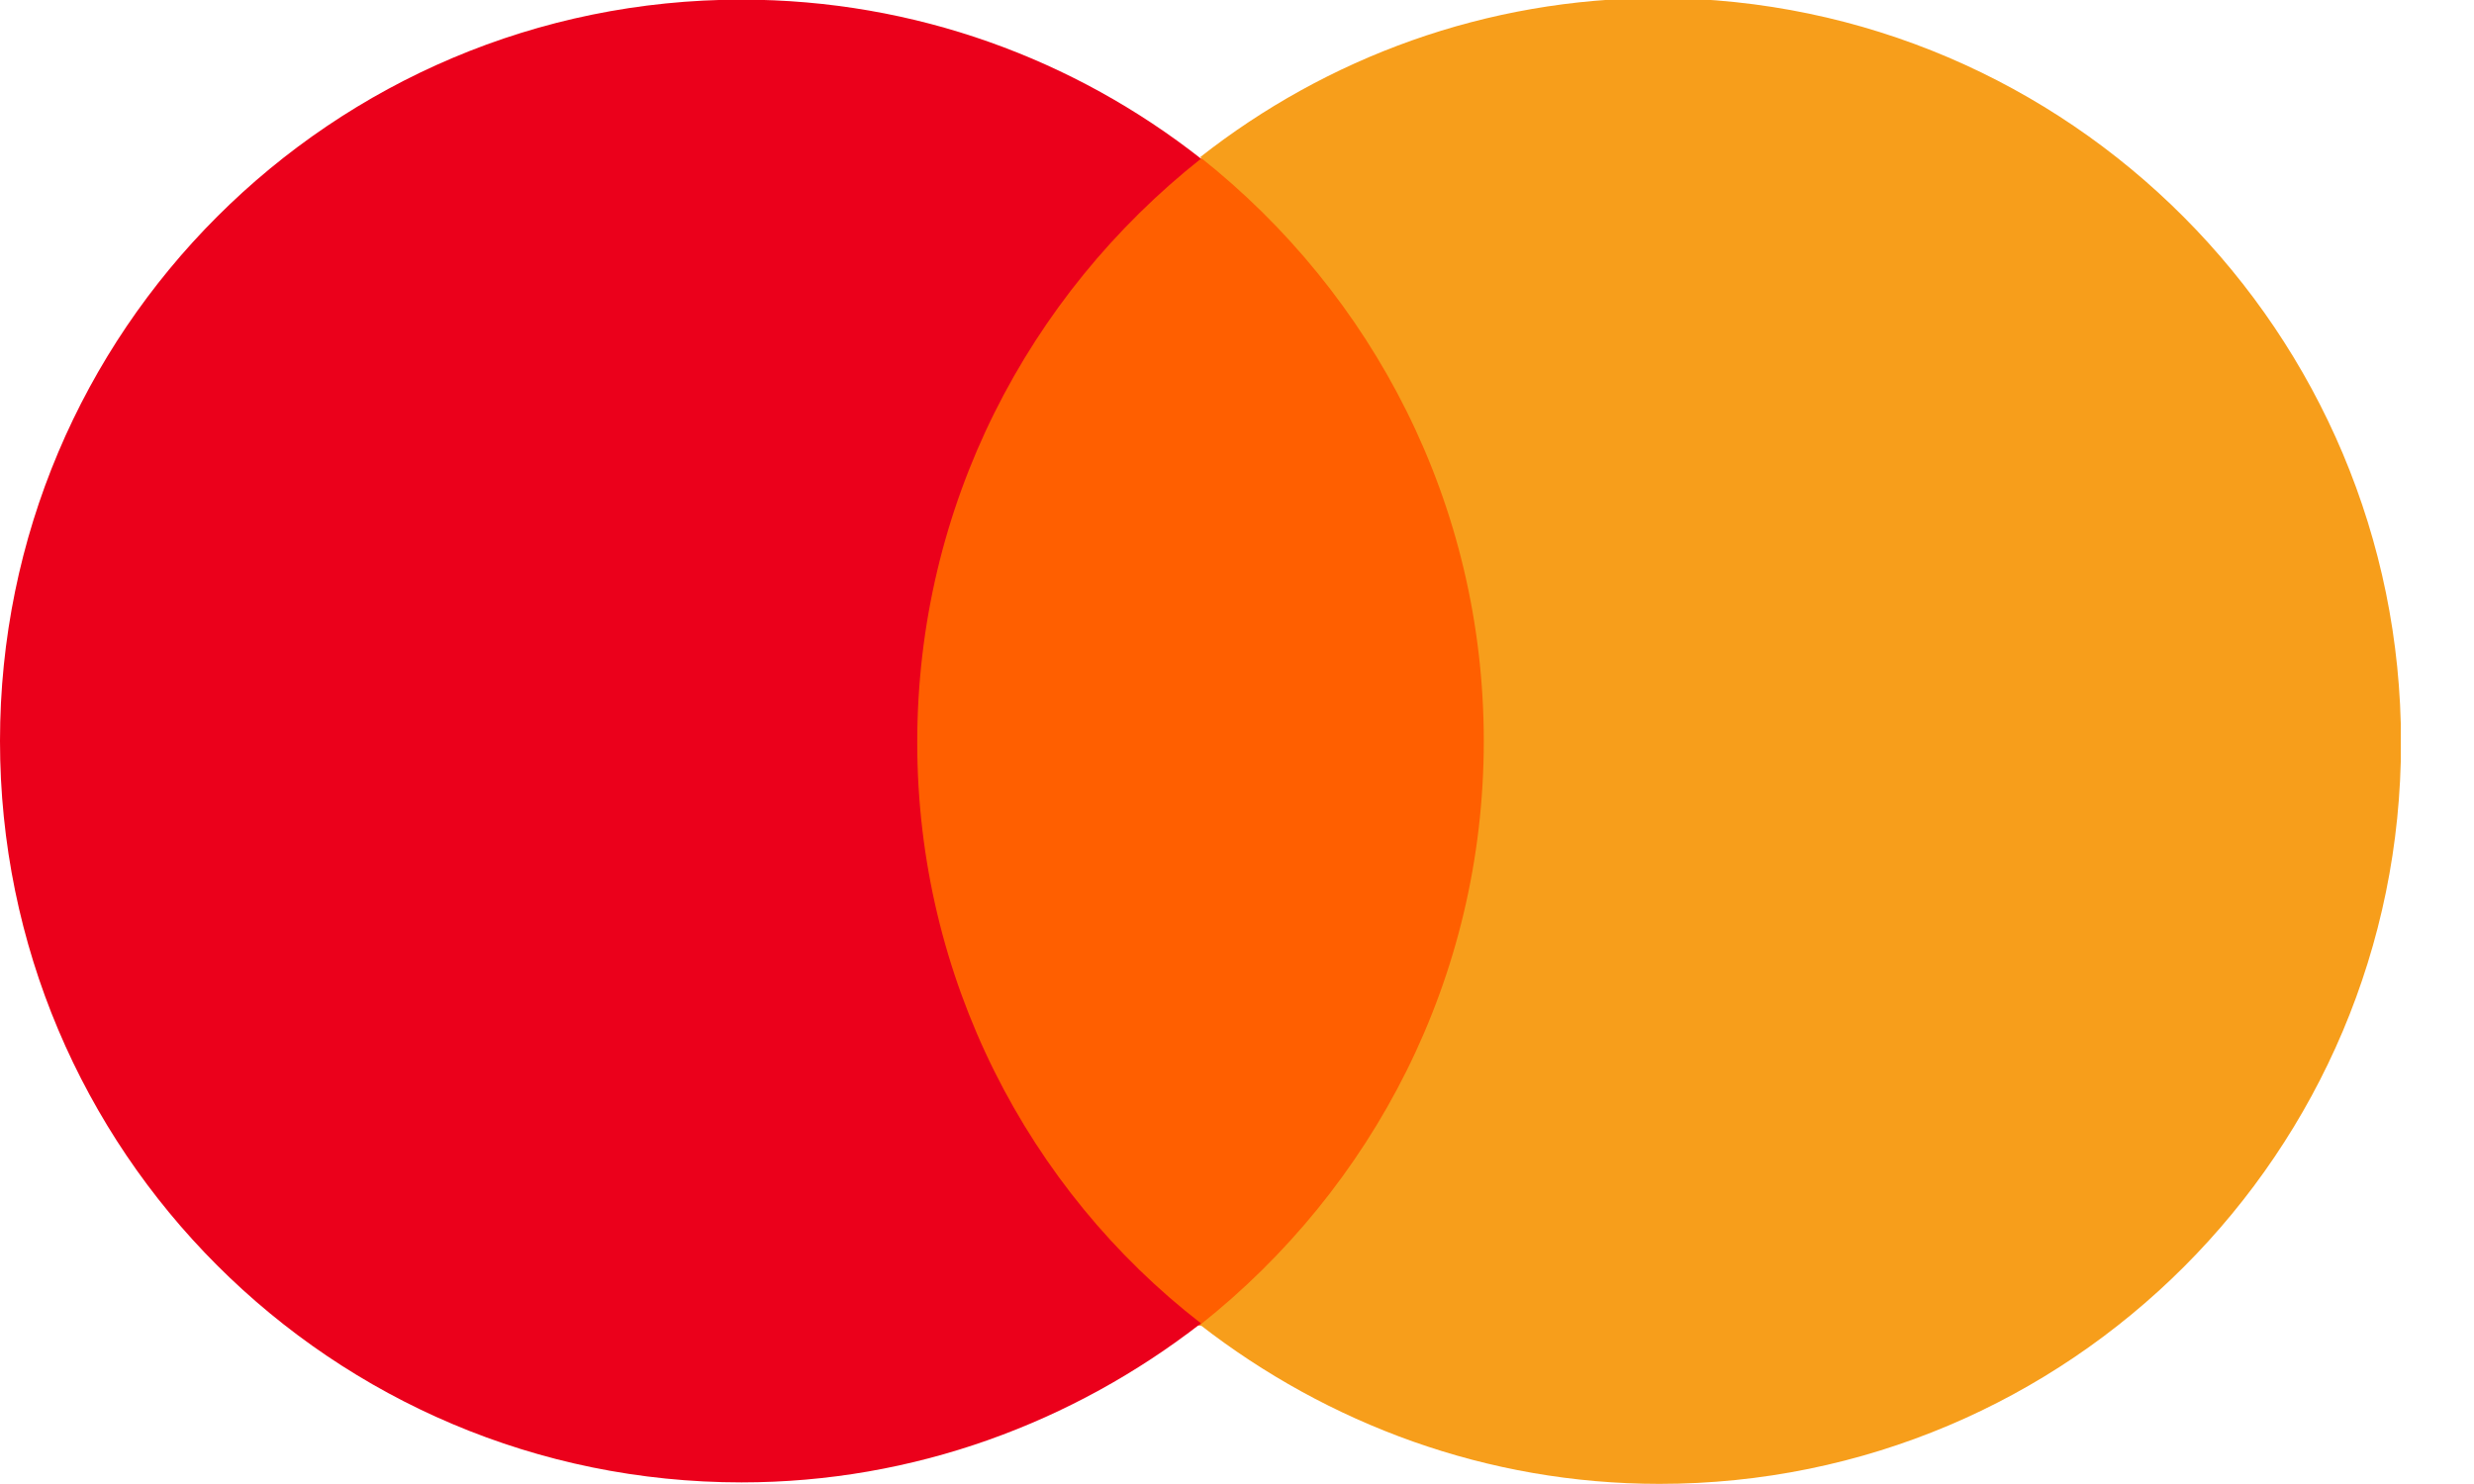 <svg width="20" height="12" viewBox="0 0 20 12" fill="none" xmlns="http://www.w3.org/2000/svg">
<g clip-path="url(#clip0_1477_19247)">
<path d="M12.33 10.718H7.077V1.281H12.33V10.718Z" fill="#FF5F00"/>
<path d="M7.415 6.004C7.415 4.087 8.313 2.388 9.709 1.283C8.689 0.482 7.403 -0.003 5.995 -0.003C2.682 -0.003 0 2.679 0 5.992C0 9.305 2.682 11.987 5.995 11.987C7.391 11.987 8.677 11.502 9.709 10.701C8.313 9.621 7.415 7.91 7.415 6.004Z" fill="#EB001B"/>
<path d="M19.41 6.004C19.41 9.317 16.728 11.999 13.415 11.999C12.02 11.999 10.733 11.514 9.702 10.713C11.097 9.608 11.995 7.909 11.995 5.992C11.995 4.074 11.097 2.375 9.702 1.271C10.721 0.47 12.008 -0.016 13.415 -0.016C16.728 -0.004 19.41 2.691 19.41 6.004Z" fill="#F79E1B"/>
</g>
<defs>
<clipPath id="clip0_1477_19247">
<rect width="19.408" height="12" fill="white"/>
</clipPath>
</defs>
</svg>
